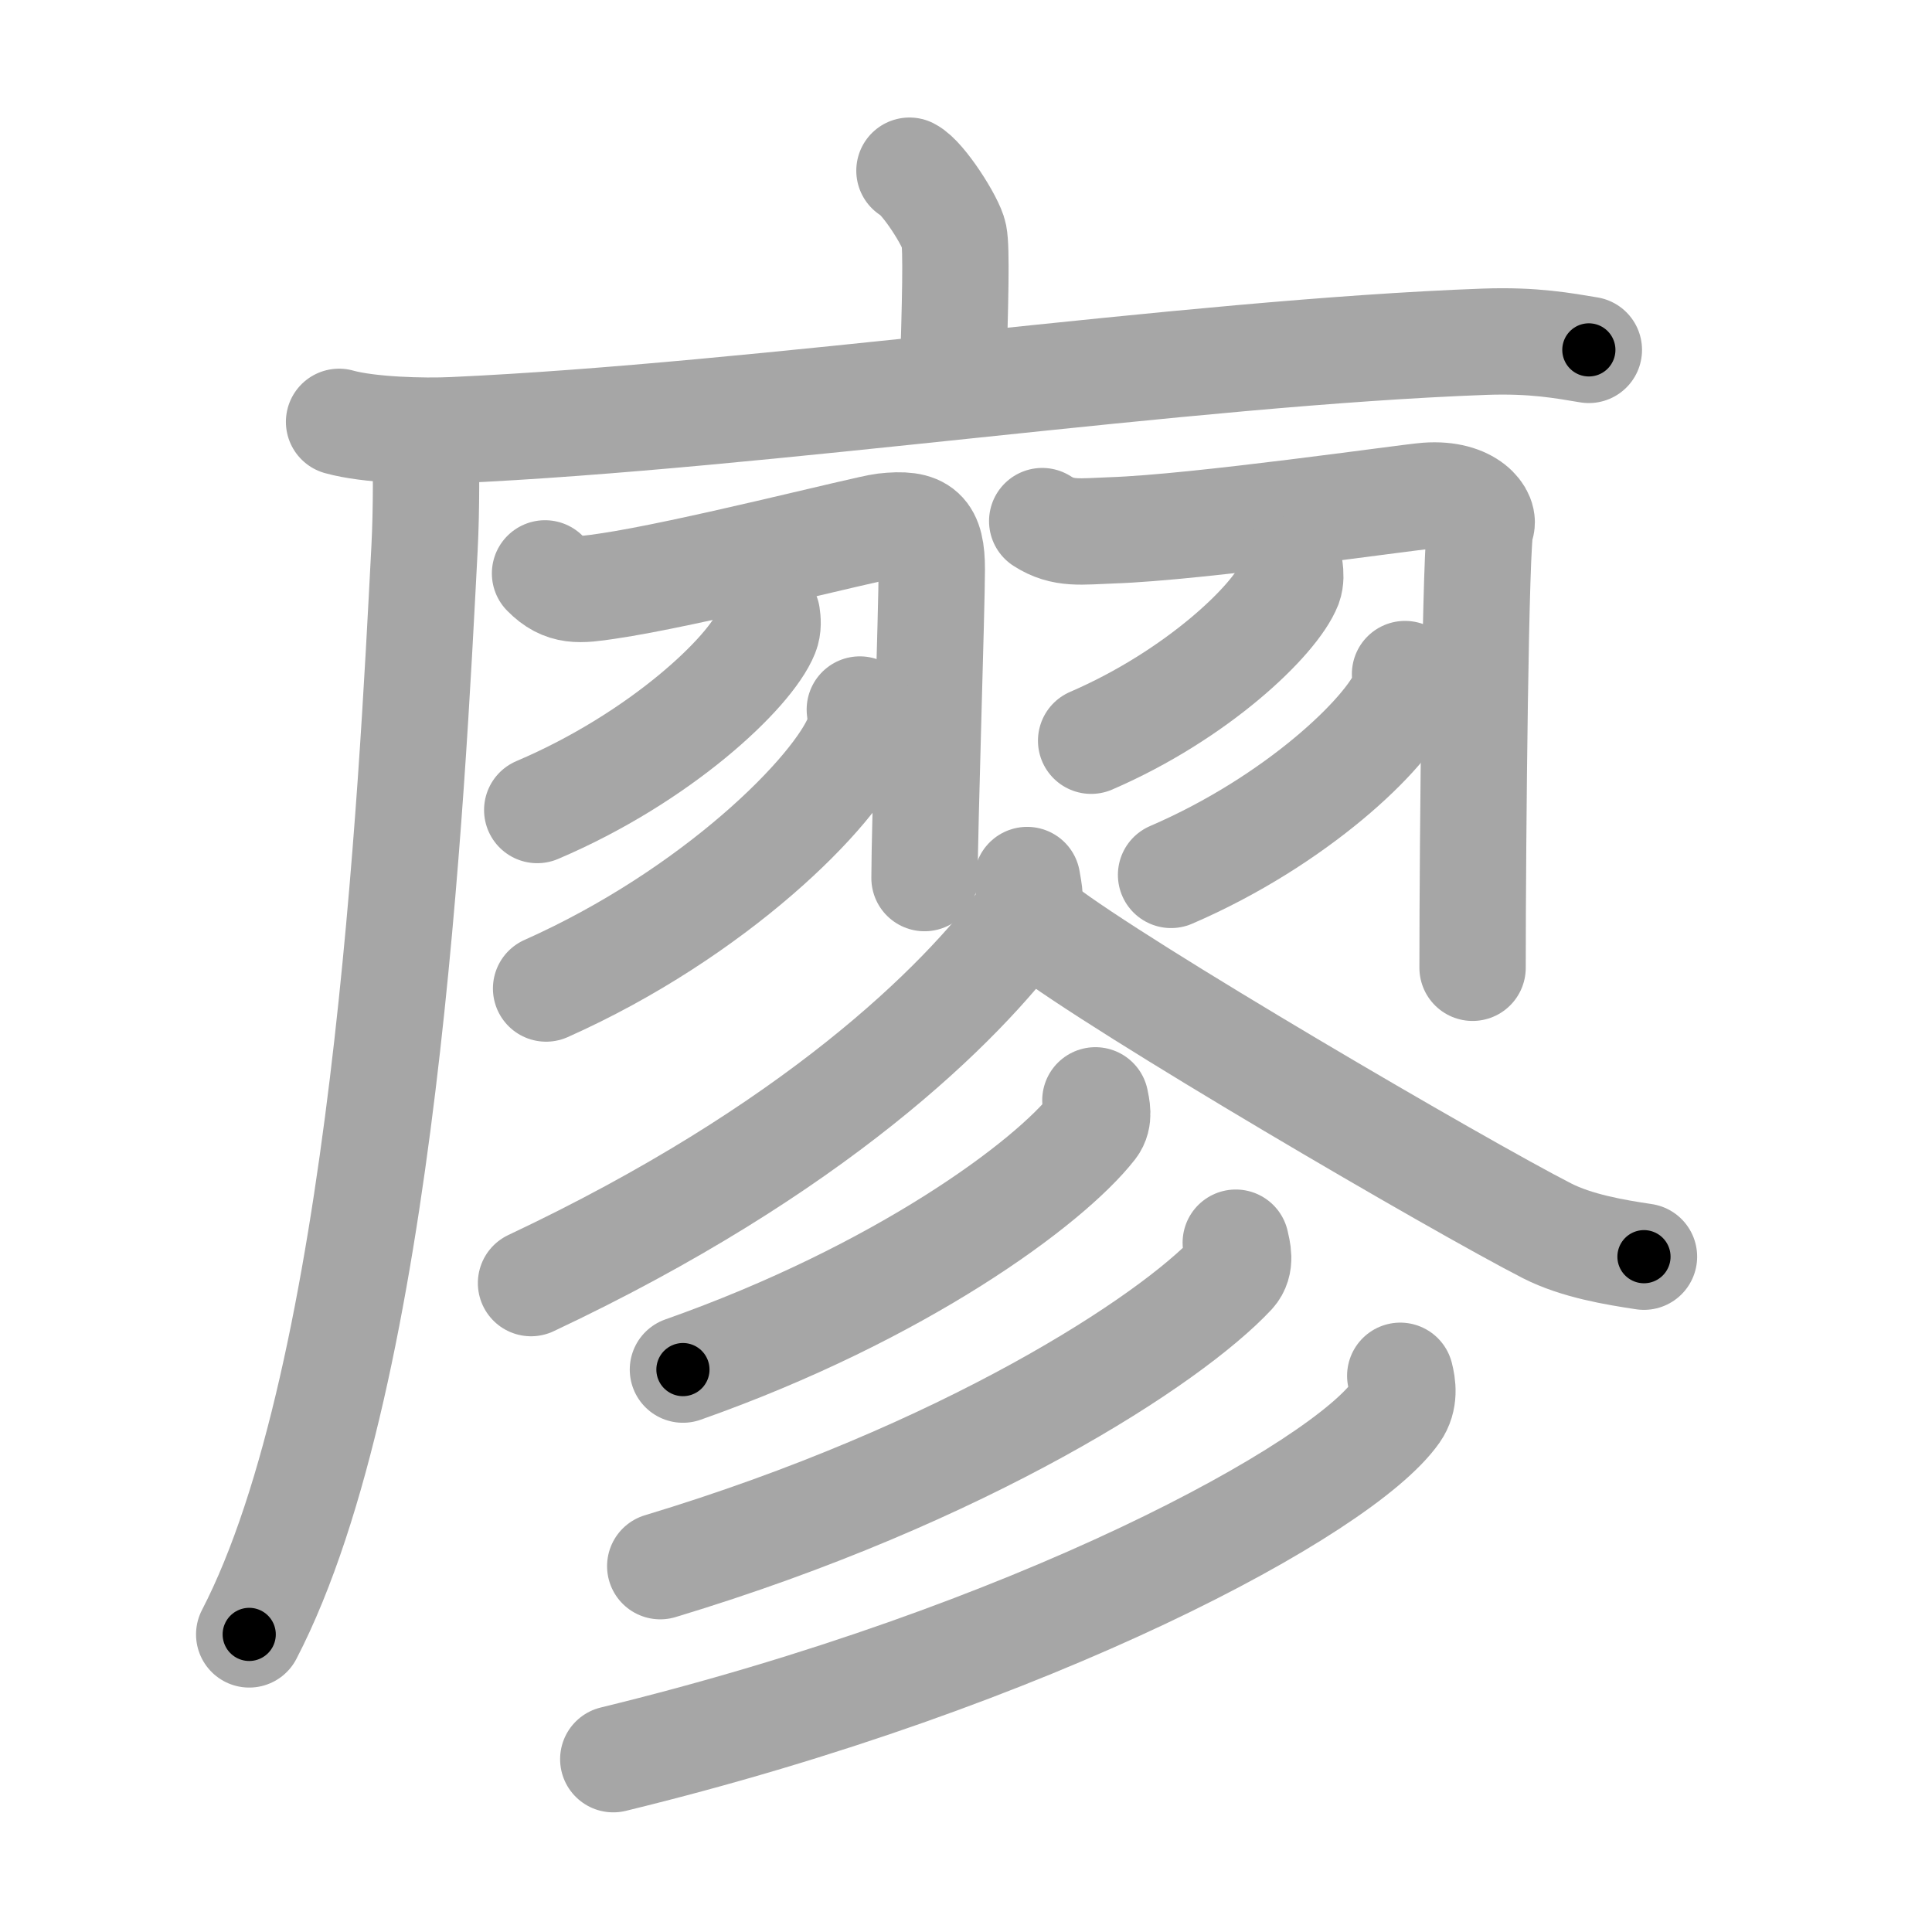 <svg xmlns="http://www.w3.org/2000/svg" viewBox="0 0 109 109" id="5ed6"><g fill="none" stroke="#a6a6a6" stroke-width="6" stroke-linecap="round" stroke-linejoin="round"><g><g><path d="M51.31,9.63c0.76,0.38,2.36,2.88,2.51,3.65c0.15,0.77,0.08,3.65-0.07,8.46" /><g><path d="M19.13,23.8c1.68,0.47,4.76,0.55,6.44,0.47c17.47-0.79,41.25-4.37,58.19-4.99c2.79-0.1,4.48,0.23,5.88,0.46" /><path d="M24.01,24.5c0.03,1.61,0.06,4.15-0.06,6.45c-0.71,13.61-2.29,46.61-9.89,61.26" /></g></g><g><g><g><path d="M30.75,32.35c1.06,1.08,1.96,0.95,3.51,0.72c4.49-0.65,14.65-3.26,15.61-3.37c2.16-0.25,2.7,0.3,2.7,2.42c0,2.13-0.41,14.63-0.41,17.42" /><path d="M43.27,34.71c0.04,0.26,0.08,0.67-0.07,1.04c-0.88,2.19-5.95,7-12.89,9.95" /><path d="M48.51,40.03c0.05,0.37,0.1,0.96-0.1,1.49c-1.21,3.14-8.13,10.03-17.6,14.25" /></g><g><path d="M58.8,29.4c1.19,0.77,2.19,0.58,3.95,0.52c4.83-0.16,16.66-1.87,17.75-1.95c2.43-0.18,3.34,1.18,3.04,1.73c-0.29,0.52-0.46,17.54-0.46,24.9" /><path d="M72.77,32.11c0.03,0.23,0.06,0.59-0.06,0.92c-0.76,1.93-5.15,6.17-11.15,8.76" /><path d="M79.27,38.03c0.04,0.27,0.08,0.69-0.07,1.07c-0.9,2.26-6.07,7.22-13.13,10.26" /></g></g><path d="M57.95,49.65c0.08,0.54,0.35,1.46-0.16,2.15c-3.57,4.88-11.91,13.09-27.83,20.59" /><path d="M58.75,52.31c4.45,3.43,23.62,14.62,28.53,17.13c1.67,0.85,3.8,1.21,5.47,1.46" /><g><path d="M61.8,62.08c0.07,0.37,0.25,1-0.13,1.49c-2.48,3.18-10.84,9.36-23.14,13.7" /><path d="M69.72,70.11c0.09,0.43,0.33,1.17-0.18,1.73c-3.52,3.77-15.03,11.31-32.29,16.52" /><path d="M79,77.62c0.13,0.51,0.27,1.32-0.24,2.05c-3.03,4.32-20.39,13.79-44.16,19.58" /></g></g></g></g><g fill="none" stroke="#000" stroke-width="3" stroke-linecap="round" stroke-linejoin="round"><path d="M51.31,9.63c0.76,0.38,2.36,2.88,2.51,3.65c0.15,0.77,0.08,3.65-0.07,8.46" stroke-dasharray="12.955" stroke-dashoffset="12.955"><animate attributeName="stroke-dashoffset" values="12.955;12.955;0" dur="0.259s" fill="freeze" begin="0s;5ed6.click" /></path><path d="M19.13,23.8c1.68,0.47,4.76,0.55,6.44,0.47c17.47-0.79,41.25-4.37,58.19-4.99c2.79-0.1,4.48,0.23,5.88,0.46" stroke-dasharray="70.802" stroke-dashoffset="70.802"><animate attributeName="stroke-dashoffset" values="70.802" fill="freeze" begin="5ed6.click" /><animate attributeName="stroke-dashoffset" values="70.802;70.802;0" keyTimes="0;0.327;1" dur="0.791s" fill="freeze" begin="0s;5ed6.click" /></path><path d="M24.01,24.5c0.03,1.61,0.06,4.15-0.06,6.45c-0.71,13.61-2.29,46.61-9.89,61.26" stroke-dasharray="68.856" stroke-dashoffset="68.856"><animate attributeName="stroke-dashoffset" values="68.856" fill="freeze" begin="5ed6.click" /><animate attributeName="stroke-dashoffset" values="68.856;68.856;0" keyTimes="0;0.604;1" dur="1.309s" fill="freeze" begin="0s;5ed6.click" /></path><path d="M30.75,32.35c1.06,1.08,1.96,0.95,3.51,0.72c4.49-0.65,14.65-3.26,15.61-3.37c2.16-0.25,2.7,0.3,2.7,2.42c0,2.13-0.41,14.63-0.41,17.42" stroke-dasharray="41.646" stroke-dashoffset="41.646"><animate attributeName="stroke-dashoffset" values="41.646" fill="freeze" begin="5ed6.click" /><animate attributeName="stroke-dashoffset" values="41.646;41.646;0" keyTimes="0;0.759;1" dur="1.725s" fill="freeze" begin="0s;5ed6.click" /></path><path d="M43.27,34.71c0.04,0.26,0.08,0.67-0.07,1.04c-0.88,2.19-5.95,7-12.89,9.95" stroke-dasharray="17.597" stroke-dashoffset="17.597"><animate attributeName="stroke-dashoffset" values="17.597" fill="freeze" begin="5ed6.click" /><animate attributeName="stroke-dashoffset" values="17.597;17.597;0" keyTimes="0;0.907;1" dur="1.901s" fill="freeze" begin="0s;5ed6.click" /></path><path d="M48.51,40.03c0.05,0.37,0.1,0.96-0.1,1.49c-1.21,3.14-8.13,10.03-17.6,14.25" stroke-dasharray="24.518" stroke-dashoffset="24.518"><animate attributeName="stroke-dashoffset" values="24.518" fill="freeze" begin="5ed6.click" /><animate attributeName="stroke-dashoffset" values="24.518;24.518;0" keyTimes="0;0.886;1" dur="2.146s" fill="freeze" begin="0s;5ed6.click" /></path><path d="M58.8,29.4c1.19,0.77,2.19,0.58,3.95,0.52c4.83-0.16,16.66-1.87,17.75-1.95c2.43-0.18,3.34,1.18,3.04,1.73c-0.29,0.52-0.46,17.54-0.46,24.9" stroke-dasharray="50.845" stroke-dashoffset="50.845"><animate attributeName="stroke-dashoffset" values="50.845" fill="freeze" begin="5ed6.click" /><animate attributeName="stroke-dashoffset" values="50.845;50.845;0" keyTimes="0;0.809;1" dur="2.654s" fill="freeze" begin="0s;5ed6.click" /></path><path d="M72.77,32.11c0.03,0.23,0.06,0.59-0.06,0.92c-0.76,1.93-5.15,6.17-11.15,8.76" stroke-dasharray="15.338" stroke-dashoffset="15.338"><animate attributeName="stroke-dashoffset" values="15.338" fill="freeze" begin="5ed6.click" /><animate attributeName="stroke-dashoffset" values="15.338;15.338;0" keyTimes="0;0.945;1" dur="2.807s" fill="freeze" begin="0s;5ed6.click" /></path><path d="M79.27,38.03c0.04,0.27,0.08,0.69-0.07,1.07c-0.9,2.26-6.07,7.22-13.13,10.26" stroke-dasharray="18.013" stroke-dashoffset="18.013"><animate attributeName="stroke-dashoffset" values="18.013" fill="freeze" begin="5ed6.click" /><animate attributeName="stroke-dashoffset" values="18.013;18.013;0" keyTimes="0;0.94;1" dur="2.987s" fill="freeze" begin="0s;5ed6.click" /></path><path d="M57.95,49.65c0.08,0.54,0.35,1.46-0.16,2.15c-3.57,4.88-11.91,13.09-27.83,20.59" stroke-dasharray="37.165" stroke-dashoffset="37.165"><animate attributeName="stroke-dashoffset" values="37.165" fill="freeze" begin="5ed6.click" /><animate attributeName="stroke-dashoffset" values="37.165;37.165;0" keyTimes="0;0.889;1" dur="3.359s" fill="freeze" begin="0s;5ed6.click" /></path><path d="M58.75,52.31c4.45,3.43,23.62,14.62,28.53,17.13c1.67,0.85,3.8,1.21,5.47,1.46" stroke-dasharray="38.981" stroke-dashoffset="38.981"><animate attributeName="stroke-dashoffset" values="38.981" fill="freeze" begin="5ed6.click" /><animate attributeName="stroke-dashoffset" values="38.981;38.981;0" keyTimes="0;0.896;1" dur="3.749s" fill="freeze" begin="0s;5ed6.click" /></path><path d="M61.8,62.08c0.07,0.37,0.25,1-0.13,1.49c-2.48,3.18-10.84,9.36-23.14,13.7" stroke-dasharray="28.695" stroke-dashoffset="28.695"><animate attributeName="stroke-dashoffset" values="28.695" fill="freeze" begin="5ed6.click" /><animate attributeName="stroke-dashoffset" values="28.695;28.695;0" keyTimes="0;0.929;1" dur="4.036s" fill="freeze" begin="0s;5ed6.click" /></path><path d="M69.72,70.11c0.09,0.43,0.33,1.17-0.18,1.73c-3.52,3.77-15.03,11.31-32.29,16.52" stroke-dasharray="38.384" stroke-dashoffset="38.384"><animate attributeName="stroke-dashoffset" values="38.384" fill="freeze" begin="5ed6.click" /><animate attributeName="stroke-dashoffset" values="38.384;38.384;0" keyTimes="0;0.913;1" dur="4.42s" fill="freeze" begin="0s;5ed6.click" /></path><path d="M79,77.62c0.13,0.51,0.27,1.32-0.24,2.05c-3.03,4.32-20.39,13.79-44.16,19.58" stroke-dasharray="50.93" stroke-dashoffset="50.93"><animate attributeName="stroke-dashoffset" values="50.93" fill="freeze" begin="5ed6.click" /><animate attributeName="stroke-dashoffset" values="50.93;50.93;0" keyTimes="0;0.897;1" dur="4.929s" fill="freeze" begin="0s;5ed6.click" /></path></g></svg>